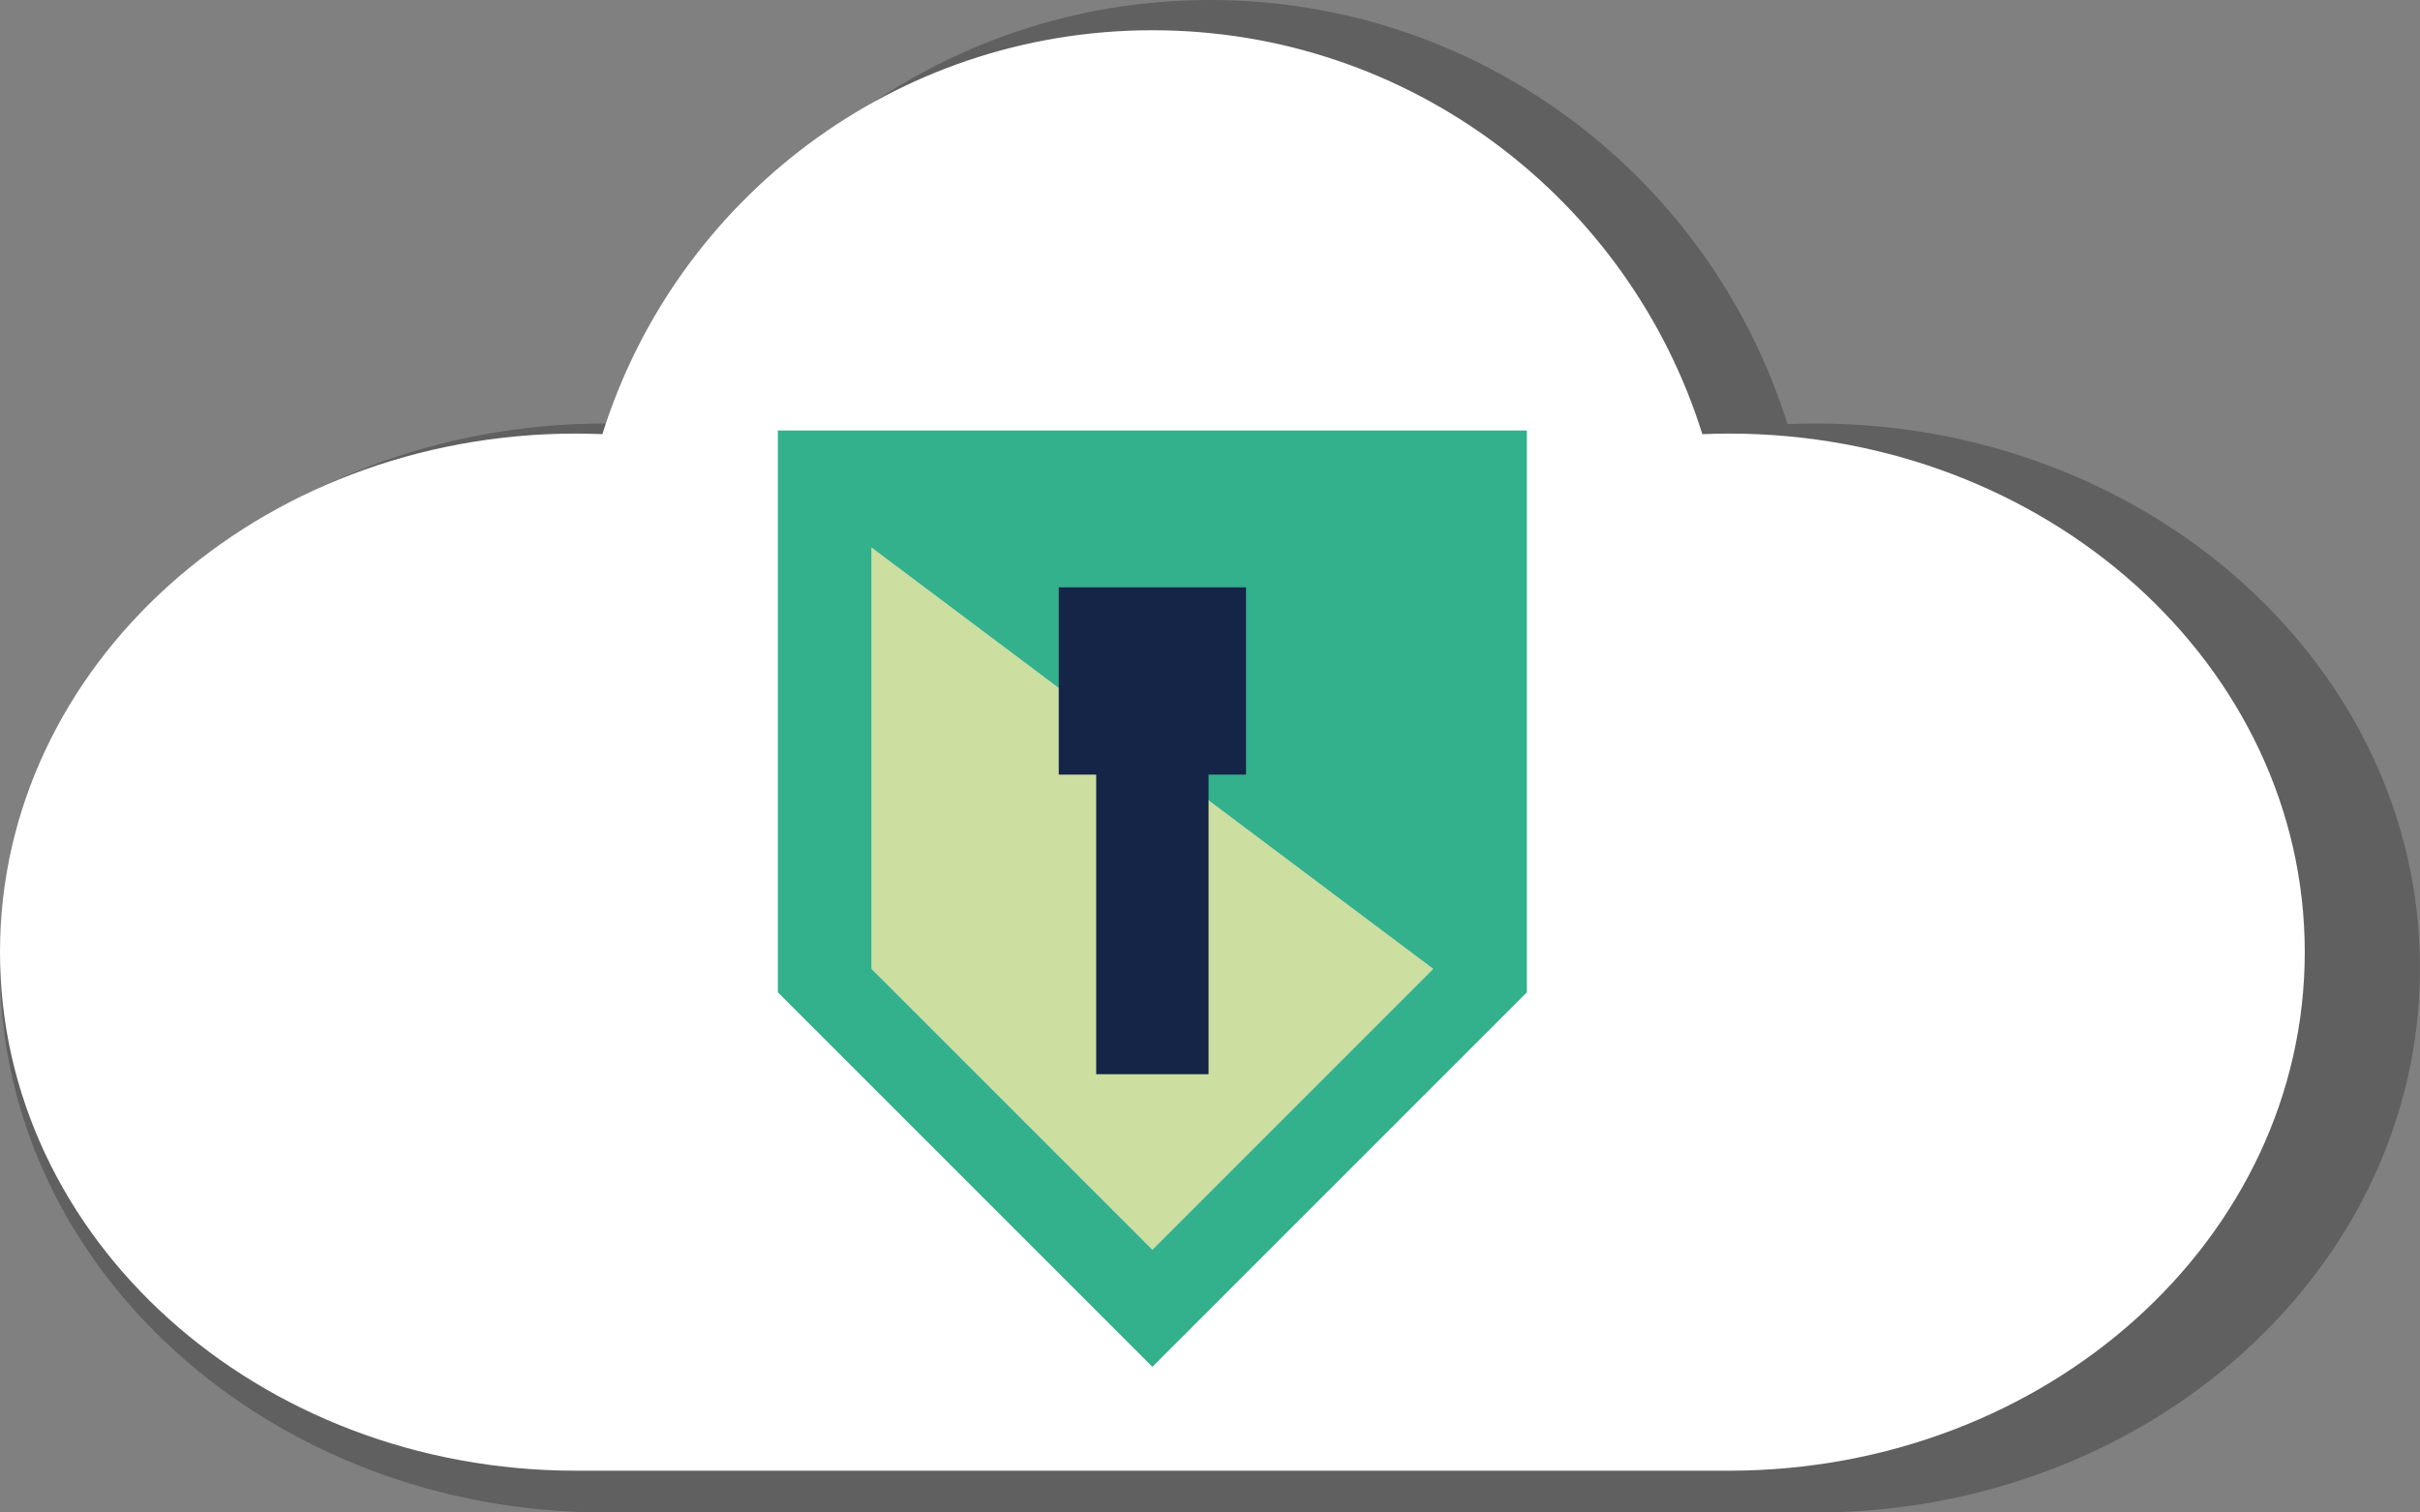 <svg id="Layer_1" data-name="Layer 1" xmlns="http://www.w3.org/2000/svg" viewBox="0 0 3200 2000"><rect x="0" y="0" width="3200" height="2000" fill="#808080" stroke="none"/><defs><style>.cls-1{opacity:0.25;}.cls-2{fill:#fff;}.cls-3{fill:#ccdea0;}.cls-4{fill:#33b08c;}.cls-5{fill:#152547;}</style></defs><path class="cls-1" d="M2400,560c-12.21,0-24.32.34-36.4.83C2261.91,235.84,1958.51,0,1600,0S938.09,235.84,836.4,560.83c-12.08-.49-24.19-.83-36.4-.83C358.17,560,0,882.35,0,1280s358.17,720,800,720H2400c441.83,0,800-322.36,800-720S2841.83,560,2400,560Z"/><path class="cls-2" d="M2285.71,573.33c-11.62,0-23.16.33-34.66.79C2154.2,264.61,1865.25,40,1523.81,40S893.42,264.61,796.57,574.12c-11.5-.46-23-.79-34.67-.79C341.12,573.33,0,880.34,0,1259.05s341.12,685.71,761.9,685.71H2285.71c420.79,0,761.91-307,761.91-685.71S2706.5,573.33,2285.71,573.33Z"/><polygon class="cls-3" points="1152.38 724.04 1895.24 1281.19 1523.81 1652.62 1152.38 1281.19 1152.38 724.04"/><path class="cls-4" d="M1028.57,569.28v742.86l495.24,495.24,495.24-495.24V569.28Zm866.67,711.91-371.43,371.43-371.43-371.43V724Z"/><polygon class="cls-5" points="1400 776.66 1400 1024.28 1449.52 1024.28 1449.52 1420.47 1598.1 1420.47 1598.1 1024.28 1647.62 1024.28 1647.62 776.66 1400 776.66"/></svg>